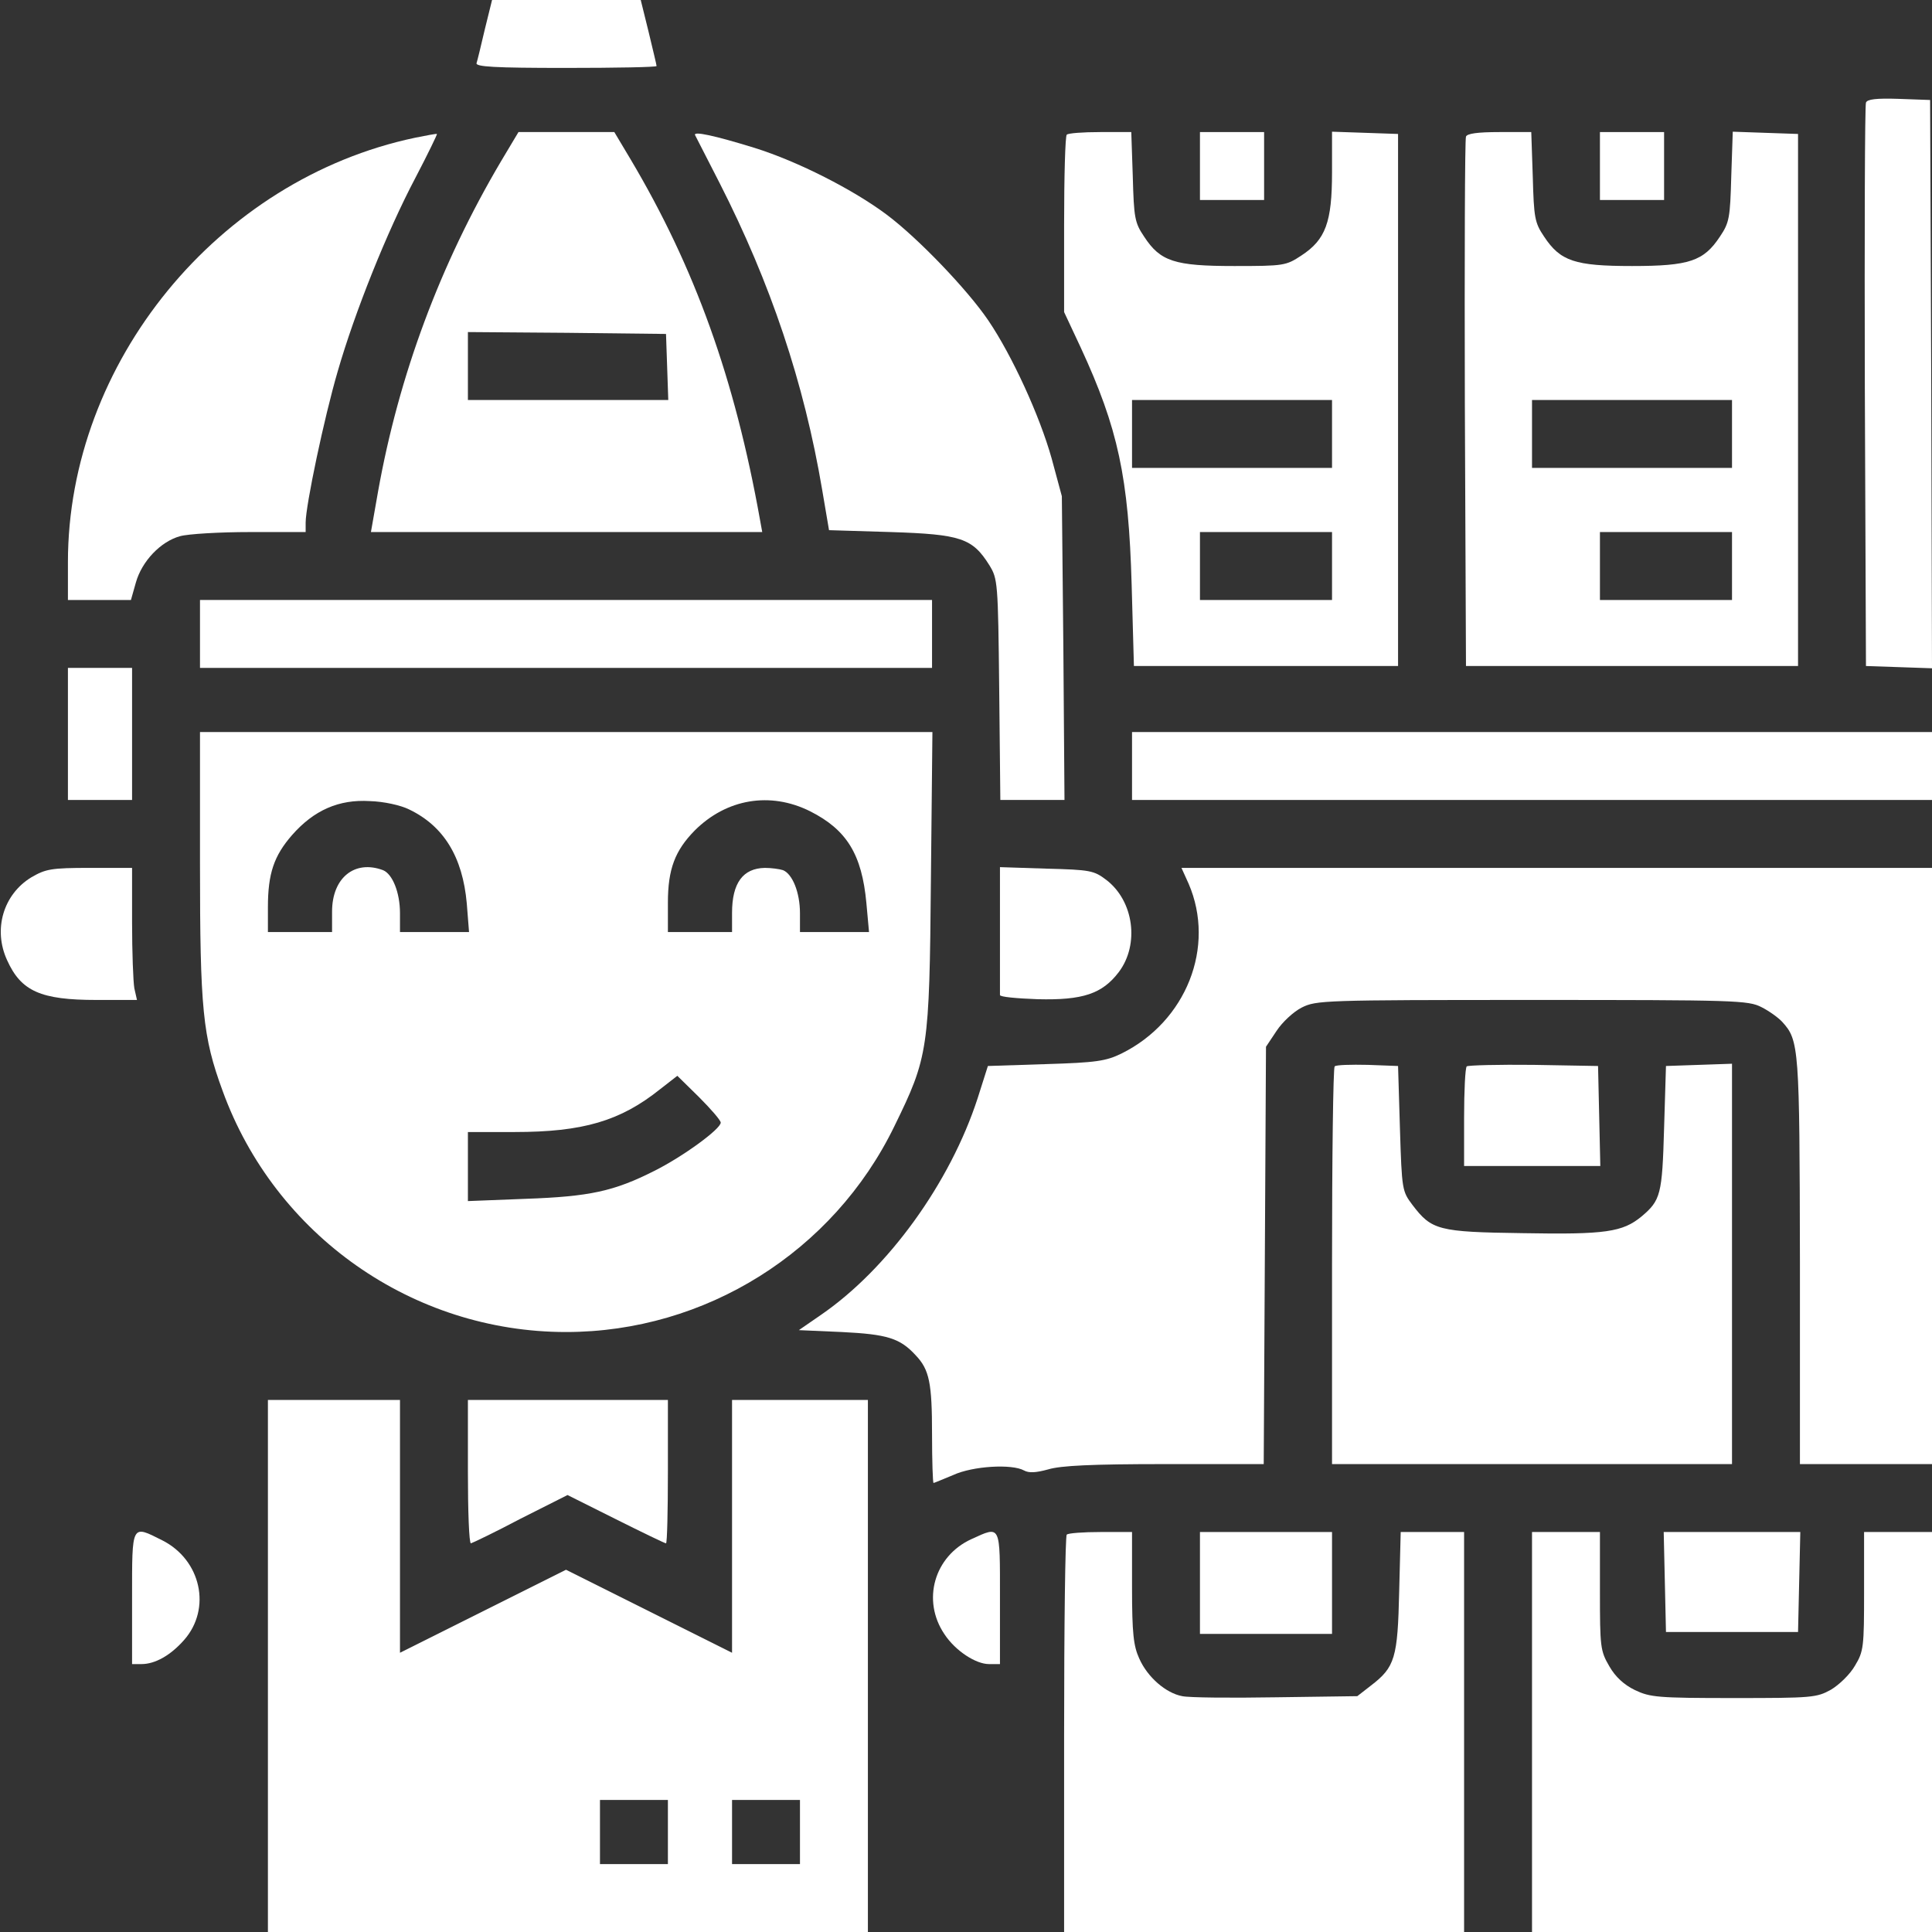 <?xml version="1.0" standalone="no"?>
<!DOCTYPE svg PUBLIC "-//W3C//DTD SVG 20010904//EN"
 "http://www.w3.org/TR/2001/REC-SVG-20010904/DTD/svg10.dtd">
<svg version="1.0" xmlns="http://www.w3.org/2000/svg"
 width="512pt" height="512pt" viewBox="0 0 512 512"
 preserveAspectRatio="xMidYMid meet">

<rect x="0" y="0" width="512" height="512" fill="#333333" stroke="none"/>

<g transform="translate(0,512) scale(0.1,-0.1)"
fill="#FFFFFF" stroke="none">
<path d="M1285 5043 c-10 -43 -20 -84 -22 -90 -4 -10 47 -13 236 -13 133 0
241 2 241 5 0 3 -10 44 -21 90 l-21 85 -197 0 -197 0 -19 -77z"/>
<path d="M4945 4848 c-3 -7 -4 -346 -3 -753 l3 -740 88 -3 87 -3 -2 753 -3
753 -83 3 c-60 2 -84 -1 -87 -10z"/>
<path d="M1100 4755 c-522 -110 -920 -596 -920 -1125 l0 -100 84 0 83 0 13 46
c16 57 66 109 117 123 21 6 104 11 186 11 l147 0 0 25 c0 45 49 278 85 401 45
156 130 369 206 513 33 63 58 115 57 116 -2 1 -28 -4 -58 -10z"/>
<path d="M1328 4693 c-162 -274 -271 -568 -326 -875 l-19 -108 518 0 519 0 -6
33 c-67 374 -172 667 -343 955 l-43 72 -127 0 -127 0 -46 -77z m440 -545 l3
-88 -266 0 -265 0 0 90 0 90 263 -2 262 -3 3 -87z"/>
<path d="M1842 4762 c2 -4 31 -61 65 -127 135 -265 224 -529 272 -814 l18
-106 164 -5 c185 -6 216 -16 261 -88 22 -36 23 -44 26 -329 l3 -293 85 0 85 0
-3 403 -4 402 -27 100 c-32 114 -105 273 -168 366 -55 81 -185 217 -269 280
-88 66 -235 141 -350 177 -107 33 -163 45 -158 34z"/>
<path d="M2827 4763 c-4 -3 -7 -111 -7 -238 l0 -232 44 -94 c99 -214 127 -344
135 -629 l6 -215 350 0 350 0 0 705 0 705 -87 3 -88 3 0 -108 c0 -132 -17
-178 -81 -220 -41 -27 -46 -28 -178 -28 -158 0 -196 12 -239 78 -25 37 -27 50
-30 159 l-4 118 -82 0 c-46 0 -86 -3 -89 -7z m703 -793 l0 -90 -265 0 -265 0
0 90 0 90 265 0 265 0 0 -90z m0 -350 l0 -90 -175 0 -175 0 0 90 0 90 175 0
175 0 0 -90z"/>
<path d="M3180 4680 l0 -90 85 0 85 0 0 90 0 90 -85 0 -85 0 0 -90z"/>
<path d="M3885 4758 c-3 -7 -4 -326 -3 -708 l3 -695 440 0 440 0 0 705 0 705
-87 3 -86 3 -4 -119 c-3 -109 -5 -122 -30 -159 -43 -65 -81 -78 -233 -78 -152
0 -190 13 -233 78 -25 37 -27 50 -30 159 l-4 118 -84 0 c-59 0 -86 -4 -89 -12z
m705 -788 l0 -90 -265 0 -265 0 0 90 0 90 265 0 265 0 0 -90z m0 -350 l0 -90
-175 0 -175 0 0 90 0 90 175 0 175 0 0 -90z"/>
<path d="M4240 4680 l0 -90 85 0 85 0 0 90 0 90 -85 0 -85 0 0 -90z"/>
<path d="M530 3440 l0 -90 970 0 970 0 0 90 0 90 -970 0 -970 0 0 -90z"/>
<path d="M180 3175 l0 -175 85 0 85 0 0 175 0 175 -85 0 -85 0 0 -175z"/>
<path d="M530 2831 c0 -385 7 -458 60 -602 139 -383 504 -639 910 -639 369 0
708 212 870 545 90 184 93 202 97 653 l4 392 -970 0 -971 0 0 -349z m554 144
c92 -44 142 -126 153 -249 l6 -76 -92 0 -91 0 0 50 c0 55 -20 104 -45 114 -75
28 -135 -20 -135 -110 l0 -54 -85 0 -85 0 0 66 c0 89 16 136 64 191 58 66 124
95 206 90 37 -1 82 -11 104 -22z m1063 -5 c97 -49 137 -114 149 -243 l7 -77
-92 0 -91 0 0 50 c0 55 -20 104 -45 114 -9 3 -31 6 -48 6 -58 -1 -87 -40 -87
-119 l0 -51 -85 0 -85 0 0 78 c0 89 19 138 71 191 84 84 200 104 306 51z
m-237 -825 c0 -17 -100 -90 -176 -128 -107 -54 -171 -68 -341 -74 l-153 -6 0
92 0 91 123 0 c182 0 281 29 387 114 l45 35 57 -56 c32 -32 58 -62 58 -68z"/>
<path d="M3000 3090 l0 -90 1060 0 1060 0 0 90 0 90 -1060 0 -1060 0 0 -90z"/>
<path d="M83 2795 c-74 -45 -102 -138 -64 -220 37 -82 89 -105 237 -105 l107
0 -7 31 c-3 17 -6 96 -6 175 l0 144 -112 0 c-103 0 -117 -3 -155 -25z"/>
<path d="M2650 2656 c0 -91 0 -169 0 -173 0 -5 45 -9 100 -11 119 -3 171 14
215 72 55 73 40 188 -33 244 -33 25 -42 27 -159 30 l-123 4 0 -166z"/>
<path d="M3150 2778 c72 -167 -6 -365 -178 -450 -41 -20 -67 -24 -200 -28
l-154 -5 -27 -85 c-73 -225 -238 -453 -416 -575 l-58 -40 114 -5 c120 -6 154
-16 196 -62 36 -38 43 -73 43 -209 0 -71 2 -129 4 -129 2 0 25 10 52 21 52 24
156 30 188 12 13 -7 31 -6 64 3 33 10 115 14 308 14 l263 0 3 553 3 553 28 42
c15 23 45 51 67 62 38 19 57 20 610 20 540 0 573 -1 608 -19 20 -10 45 -28 55
-39 45 -49 46 -69 47 -634 l0 -538 175 0 175 0 0 790 0 790 -994 0 -995 0 19
-42z"/>
<path d="M3537 2294 c-4 -4 -7 -243 -7 -531 l0 -523 530 0 530 0 0 530 0 531
-87 -3 -88 -3 -5 -165 c-5 -176 -9 -191 -60 -234 -50 -41 -95 -48 -314 -44
-225 3 -242 8 -293 75 -27 36 -28 39 -33 202 l-5 166 -80 3 c-45 1 -84 0 -88
-4z"/>
<path d="M3887 2294 c-4 -4 -7 -65 -7 -136 l0 -128 180 0 181 0 -3 133 -3 132
-171 3 c-93 1 -173 -1 -177 -4z"/>
<path d="M710 705 l0 -705 795 0 795 0 0 705 0 705 -180 0 -180 0 0 -335 0
-335 -220 110 -220 110 -220 -110 -220 -110 0 335 0 335 -175 0 -175 0 0 -705z
m1060 -440 l0 -85 -90 0 -90 0 0 85 0 85 90 0 90 0 0 -85z m350 0 l0 -85 -90
0 -90 0 0 85 0 85 90 0 90 0 0 -85z"/>
<path d="M1240 1220 c0 -104 3 -190 8 -190 4 1 63 29 131 65 l125 63 128 -64
c70 -35 130 -64 133 -64 3 0 5 86 5 190 l0 190 -265 0 -265 0 0 -190z"/>
<path d="M350 885 l0 -175 25 0 c36 0 77 23 113 64 73 83 45 212 -58 264 -82
41 -80 46 -80 -153z"/>
<path d="M2574 1041 c-98 -45 -132 -162 -71 -252 29 -44 83 -79 118 -79 l29 0
0 175 c0 197 3 192 -76 156z"/>
<path d="M2827 1053 c-4 -3 -7 -242 -7 -530 l0 -523 530 0 530 0 0 530 0 530
-84 0 -84 0 -4 -157 c-4 -177 -11 -201 -75 -250 l-36 -28 -216 -3 c-119 -2
-230 -1 -248 3 -43 8 -92 50 -114 100 -15 33 -19 66 -19 188 l0 147 -83 0
c-46 0 -87 -3 -90 -7z"/>
<path d="M3180 925 l0 -135 175 0 175 0 0 135 0 135 -175 0 -175 0 0 -135z"/>
<path d="M4060 530 l0 -530 530 0 530 0 0 530 0 530 -90 0 -90 0 0 -157 c0
-147 -1 -159 -24 -197 -13 -23 -42 -51 -64 -64 -38 -21 -50 -22 -258 -22 -201
0 -221 2 -261 21 -29 14 -52 35 -68 63 -24 41 -25 51 -25 199 l0 157 -90 0
-90 0 0 -530z"/>
<path d="M4412 928 l3 -133 175 0 175 0 3 133 3 132 -181 0 -181 0 3 -132z"/>
</g>
</svg>
